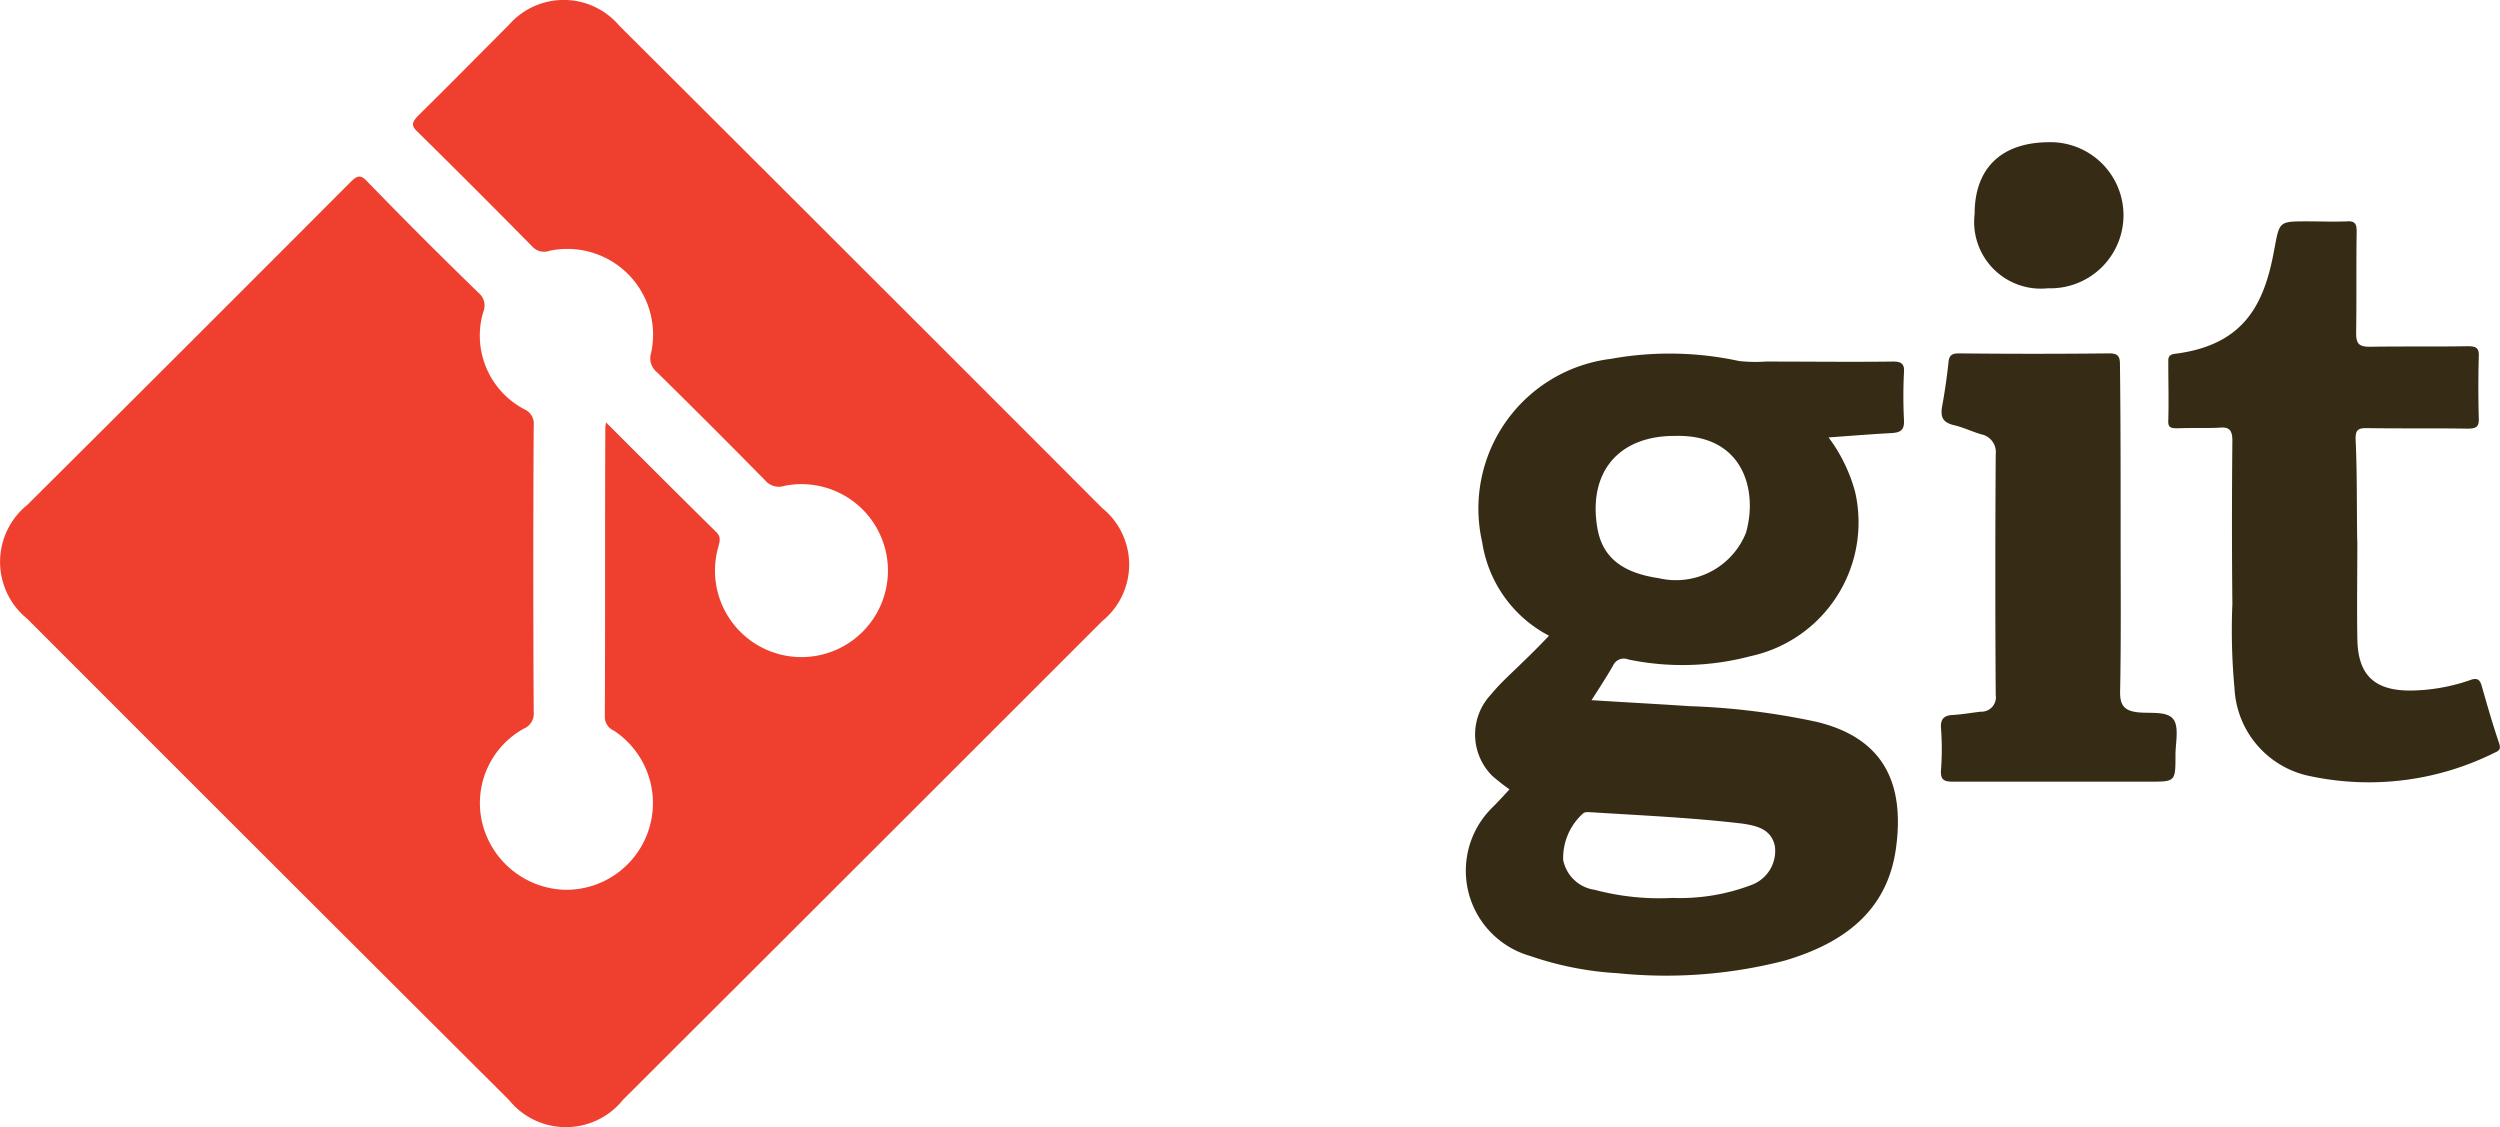 <svg xmlns="http://www.w3.org/2000/svg" width="115.647" height="52.142" viewBox="0 0 115.647 52.142">
  <g id="GIT" transform="translate(-75.775 -177.6)">
    <path id="Path_1973" data-name="Path 1973" d="M103.808,197.138c1.733,1.733,3.39,3.39,5.073,5.048.251.226.2.427.126.7a4,4,0,1,0,3.064-2.813.826.826,0,0,1-.9-.251c-1.657-1.683-3.315-3.34-5-5a.825.825,0,0,1-.276-.9,3.966,3.966,0,0,0-4.7-4.721.734.734,0,0,1-.8-.2c-1.758-1.783-3.516-3.541-5.3-5.3-.3-.276-.276-.427,0-.728,1.406-1.381,2.813-2.813,4.219-4.219a3.366,3.366,0,0,1,5.1.025q11.188,11.15,22.351,22.326a3.365,3.365,0,0,1,0,5.224q-11.075,11.075-22.175,22.15a3.386,3.386,0,0,1-5.274,0q-11.15-11.113-22.276-22.25a3.386,3.386,0,0,1,0-5.274Q84.533,193.5,92,186.013c.326-.326.477-.326.779,0q2.524,2.6,5.123,5.123a.767.767,0,0,1,.226.9,3.847,3.847,0,0,0,1.909,4.5.724.724,0,0,1,.427.753q-.038,6.63,0,13.26a.743.743,0,0,1-.452.753,3.936,3.936,0,0,0-1.909,4.445,4.06,4.06,0,0,0,3.817,3.014,4.012,4.012,0,0,0,2.26-7.358.693.693,0,0,1-.427-.653c.025-4.5,0-8.965.025-13.461C103.783,197.364,103.783,197.314,103.808,197.138Z" transform="translate(0)" fill="#ef402f"/>
    <path id="Path_1974" data-name="Path 1974" d="M349.664,255.781a5.869,5.869,0,0,1-3.089-4.319,6.977,6.977,0,0,1,5.952-8.488,15.192,15.192,0,0,1,5.927.1,6.718,6.718,0,0,0,1.231.025c1.959,0,3.943.025,5.9,0,.4,0,.527.126.5.5a21.63,21.63,0,0,0,0,2.21c.025.477-.176.578-.6.6-.929.05-1.858.126-2.888.2a7.4,7.4,0,0,1,1.231,2.536,6.332,6.332,0,0,1-4.847,7.584,12.285,12.285,0,0,1-5.651.151.545.545,0,0,0-.7.276c-.3.527-.628,1.03-1,1.607,1.557.1,3.039.176,4.52.276a33.259,33.259,0,0,1,5.9.728c3.114.753,4.068,2.863,3.667,5.826-.4,2.988-2.511,4.445-5.173,5.224a21.993,21.993,0,0,1-7.685.578,15,15,0,0,1-4.068-.8,4.1,4.1,0,0,1-1.708-6.906c.251-.251.5-.527.753-.8a9.837,9.837,0,0,1-.8-.628,2.7,2.7,0,0,1-.05-3.767c.452-.553,1-1.03,1.507-1.532C348.886,256.585,349.262,256.208,349.664,255.781Zm5.8-9.242c-2.587,0-3.993,1.683-3.566,4.244.226,1.356,1.13,2.084,2.838,2.336a3.488,3.488,0,0,0,4.043-2.109C359.333,249.051,358.655,246.439,355.465,246.54Zm-.1,21.371a9.281,9.281,0,0,0,3.667-.6,1.677,1.677,0,0,0,1.08-1.808c-.176-.779-.829-.929-1.507-1.03-2.336-.276-4.671-.377-7.032-.527-.126,0-.251-.025-.352.075a2.776,2.776,0,0,0-.9,2.135,1.734,1.734,0,0,0,1.457,1.381A11.61,11.61,0,0,0,355.365,267.911Z" transform="translate(-202.234 -48.774)" fill="#362b15"/>
    <path id="Path_1975" data-name="Path 1975" d="M483.931,233.157c0,1.507-.025,3.039,0,4.546.025,1.657.779,2.386,2.436,2.386a8.632,8.632,0,0,0,2.762-.477c.276-.1.452-.1.552.251.251.879.5,1.758.8,2.637.075.226.075.352-.176.452a13.037,13.037,0,0,1-8.539,1.1,4.359,4.359,0,0,1-3.516-4.043,29.167,29.167,0,0,1-.1-3.918c-.025-2.511-.025-5.048,0-7.559,0-.5-.151-.653-.628-.6-.628.025-1.281,0-1.909.025-.3,0-.452-.025-.427-.377.025-.879,0-1.758,0-2.637,0-.2-.025-.377.276-.427,3.265-.4,4.169-2.336,4.621-4.8.251-1.331.2-1.331,1.532-1.331.6,0,1.231.025,1.833,0,.352-.025.452.1.452.452-.025,1.582,0,3.164-.025,4.721,0,.477.126.628.628.628,1.507-.025,3.039,0,4.545-.025.377,0,.527.075.5.5-.025.929-.025,1.884,0,2.813.025.427-.126.5-.527.5-1.557-.025-3.114,0-4.671-.025-.4,0-.5.1-.5.5.075,1.557.05,3.139.075,4.7Z" transform="translate(-299.108 -30.545)" fill="#362b15"/>
    <path id="Path_1976" data-name="Path 1976" d="M441.605,250.912c0,2.486.025,5-.025,7.484,0,.6.226.829.779.9.578.075,1.381-.075,1.683.326.276.352.1,1.1.1,1.657,0,1.231,0,1.231-1.205,1.231h-9.091c-.4,0-.578-.075-.552-.527a12.75,12.75,0,0,0,0-1.959c-.025-.427.151-.578.552-.6.427-.025.854-.1,1.281-.151a.671.671,0,0,0,.7-.779c-.025-3.717-.025-7.408,0-11.125a.84.84,0,0,0-.678-.929c-.427-.126-.829-.326-1.281-.427-.477-.126-.6-.352-.527-.829.126-.678.226-1.381.3-2.059.025-.326.151-.427.477-.427,2.31.025,4.621.025,6.956,0,.427,0,.5.151.5.527C441.605,245.789,441.605,248.35,441.605,250.912Z" transform="translate(-267.732 -48.751)" fill="#362b15"/>
    <path id="Path_1977" data-name="Path 1977" d="M442.889,210.556a3.085,3.085,0,0,1-3.39-3.441c0-2.11,1.231-3.29,3.39-3.315a3.38,3.38,0,1,1,0,6.756Z" transform="translate(-272.38 -19.621)" fill="#362b15"/>
  </g>
</svg>
